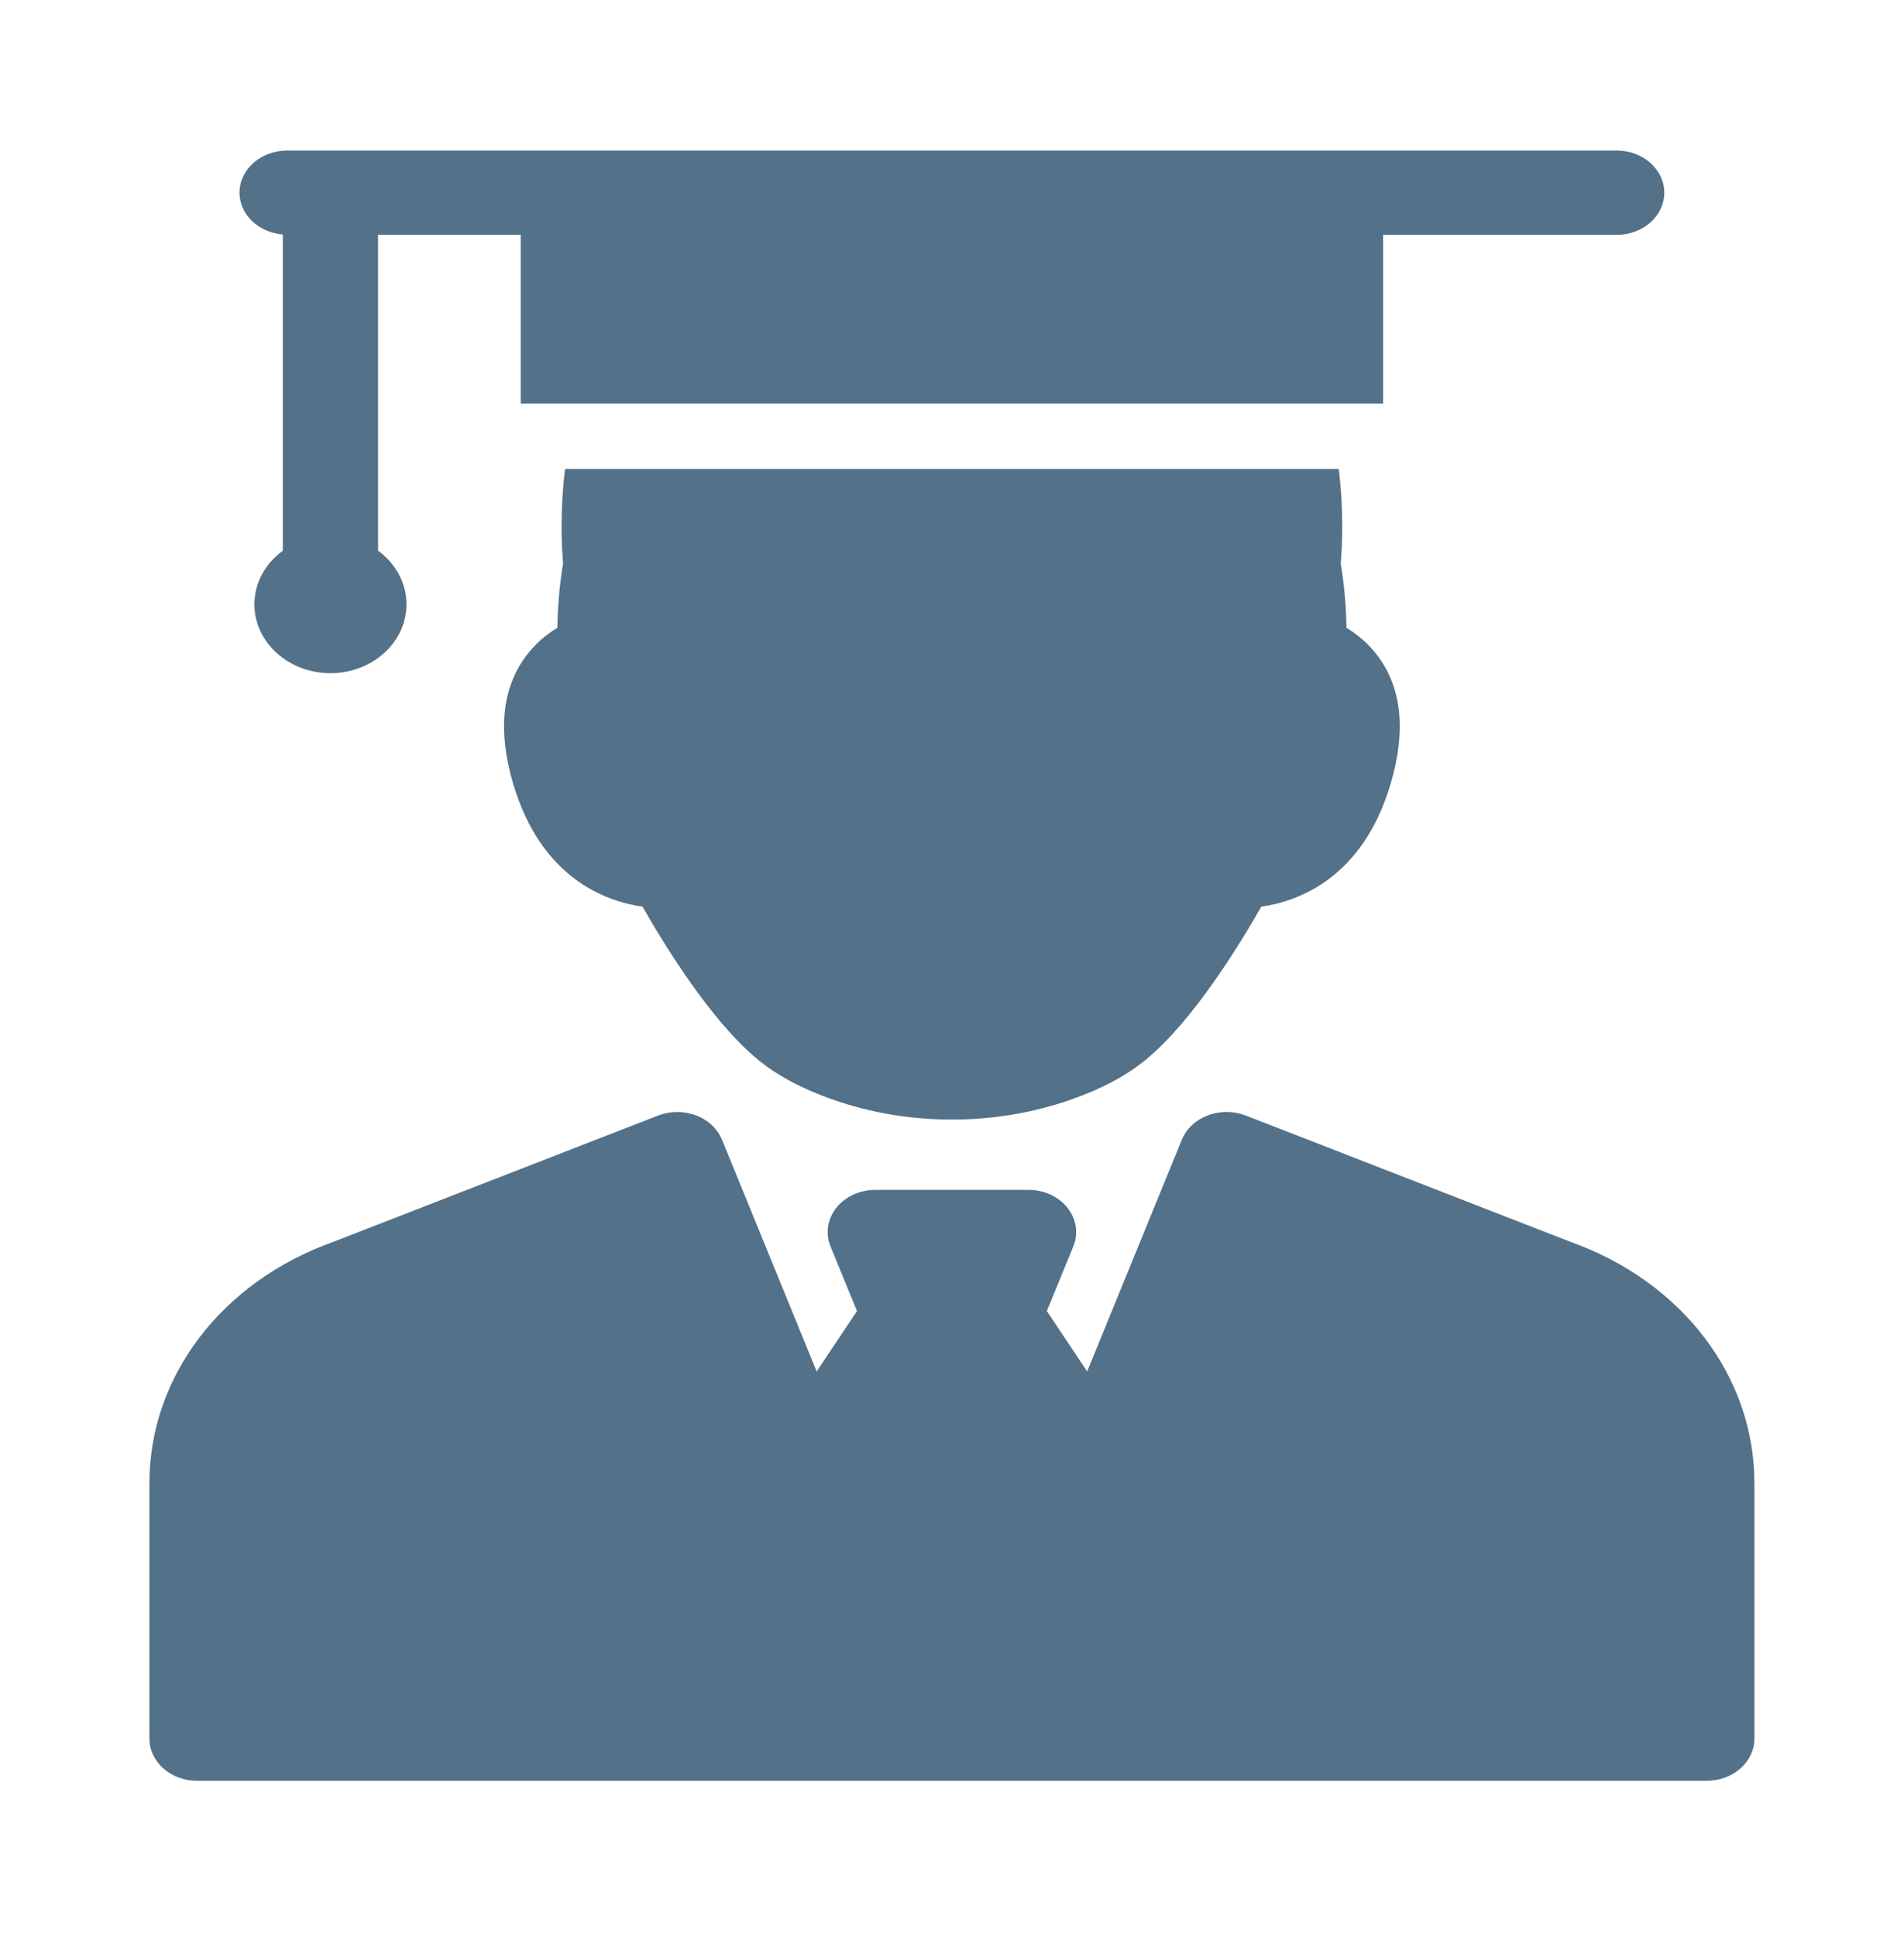 <svg width="59" height="60" viewBox="0 0 59 60" fill="none" xmlns="http://www.w3.org/2000/svg">
<g filter="url(#filter0_d_185_116)">
<path d="M54.365 41.938V49.847C54.365 50.568 53.704 51.153 52.889 51.153H6.105C5.29 51.153 4.63 50.568 4.63 49.847V41.938C4.63 38.63 6.867 35.697 10.333 34.46L20.393 30.55C20.767 30.404 21.192 30.403 21.568 30.545C21.943 30.687 22.235 30.961 22.374 31.301L25.306 38.475L26.556 36.605L25.736 34.604C25.572 34.204 25.639 33.758 25.915 33.409C26.191 33.06 26.642 32.853 27.123 32.853H31.872C32.353 32.853 32.804 33.06 33.08 33.409C33.356 33.758 33.423 34.204 33.259 34.604L32.438 36.605L33.688 38.475L36.621 31.301C36.76 30.961 37.051 30.687 37.427 30.545C37.802 30.402 38.228 30.404 38.602 30.549L48.661 34.46C52.127 35.697 54.365 38.63 54.365 41.938ZM50.096 0.662H8.898C8.083 0.662 7.422 1.247 7.422 1.968C7.422 2.649 8.013 3.201 8.764 3.262V13.056C8.227 13.447 7.883 14.046 7.883 14.716C7.883 15.892 8.94 16.849 10.24 16.849C11.539 16.849 12.596 15.892 12.596 14.716C12.596 14.046 12.252 13.447 11.715 13.056V3.274H16.136V8.499H42.858V3.274H50.096C50.911 3.274 51.572 2.689 51.572 1.968C51.572 1.247 50.911 0.662 50.096 0.662ZM42.715 16.346C42.416 15.937 42.062 15.649 41.723 15.445C41.717 14.931 41.675 14.235 41.545 13.441C41.584 13.014 41.652 11.887 41.484 10.523H29.497H17.51C17.342 11.887 17.41 13.013 17.449 13.441C17.319 14.235 17.278 14.931 17.271 15.445C16.932 15.649 16.578 15.937 16.279 16.346C15.552 17.34 15.425 18.66 15.901 20.272C16.765 23.197 18.763 23.916 19.911 24.081C20.599 25.289 22.032 27.617 23.473 28.808C24.073 29.303 24.85 29.721 25.782 30.048C26.966 30.464 28.216 30.674 29.497 30.674C30.778 30.674 32.028 30.464 33.212 30.048C34.144 29.721 34.921 29.303 35.521 28.808C36.963 27.617 38.396 25.289 39.084 24.081C40.231 23.916 42.229 23.197 43.093 20.272C43.569 18.66 43.443 17.34 42.715 16.346Z" fill="#537188"/>
</g>
<defs>
<filter id="filter0_d_185_116" x="0.63" y="0.662" width="57.736" height="58.491" filterUnits="userSpaceOnUse" color-interpolation-filters="sRGB">
<feFlood flood-opacity="0" result="BackgroundImageFix"/>
<feColorMatrix in="SourceAlpha" type="matrix" values="0 0 0 0 0 0 0 0 0 0 0 0 0 0 0 0 0 0 127 0" result="hardAlpha"/>
<feOffset dy="4"/>
<feGaussianBlur stdDeviation="2"/>
<feComposite in2="hardAlpha" operator="out"/>
<feColorMatrix type="matrix" values="0 0 0 0 0 0 0 0 0 0 0 0 0 0 0 0 0 0 0.25 0"/>
<feBlend mode="normal" in2="BackgroundImageFix" result="effect1_dropShadow_185_116"/>
<feBlend mode="normal" in="SourceGraphic" in2="effect1_dropShadow_185_116" result="shape"/>
</filter>
</defs>
</svg>

